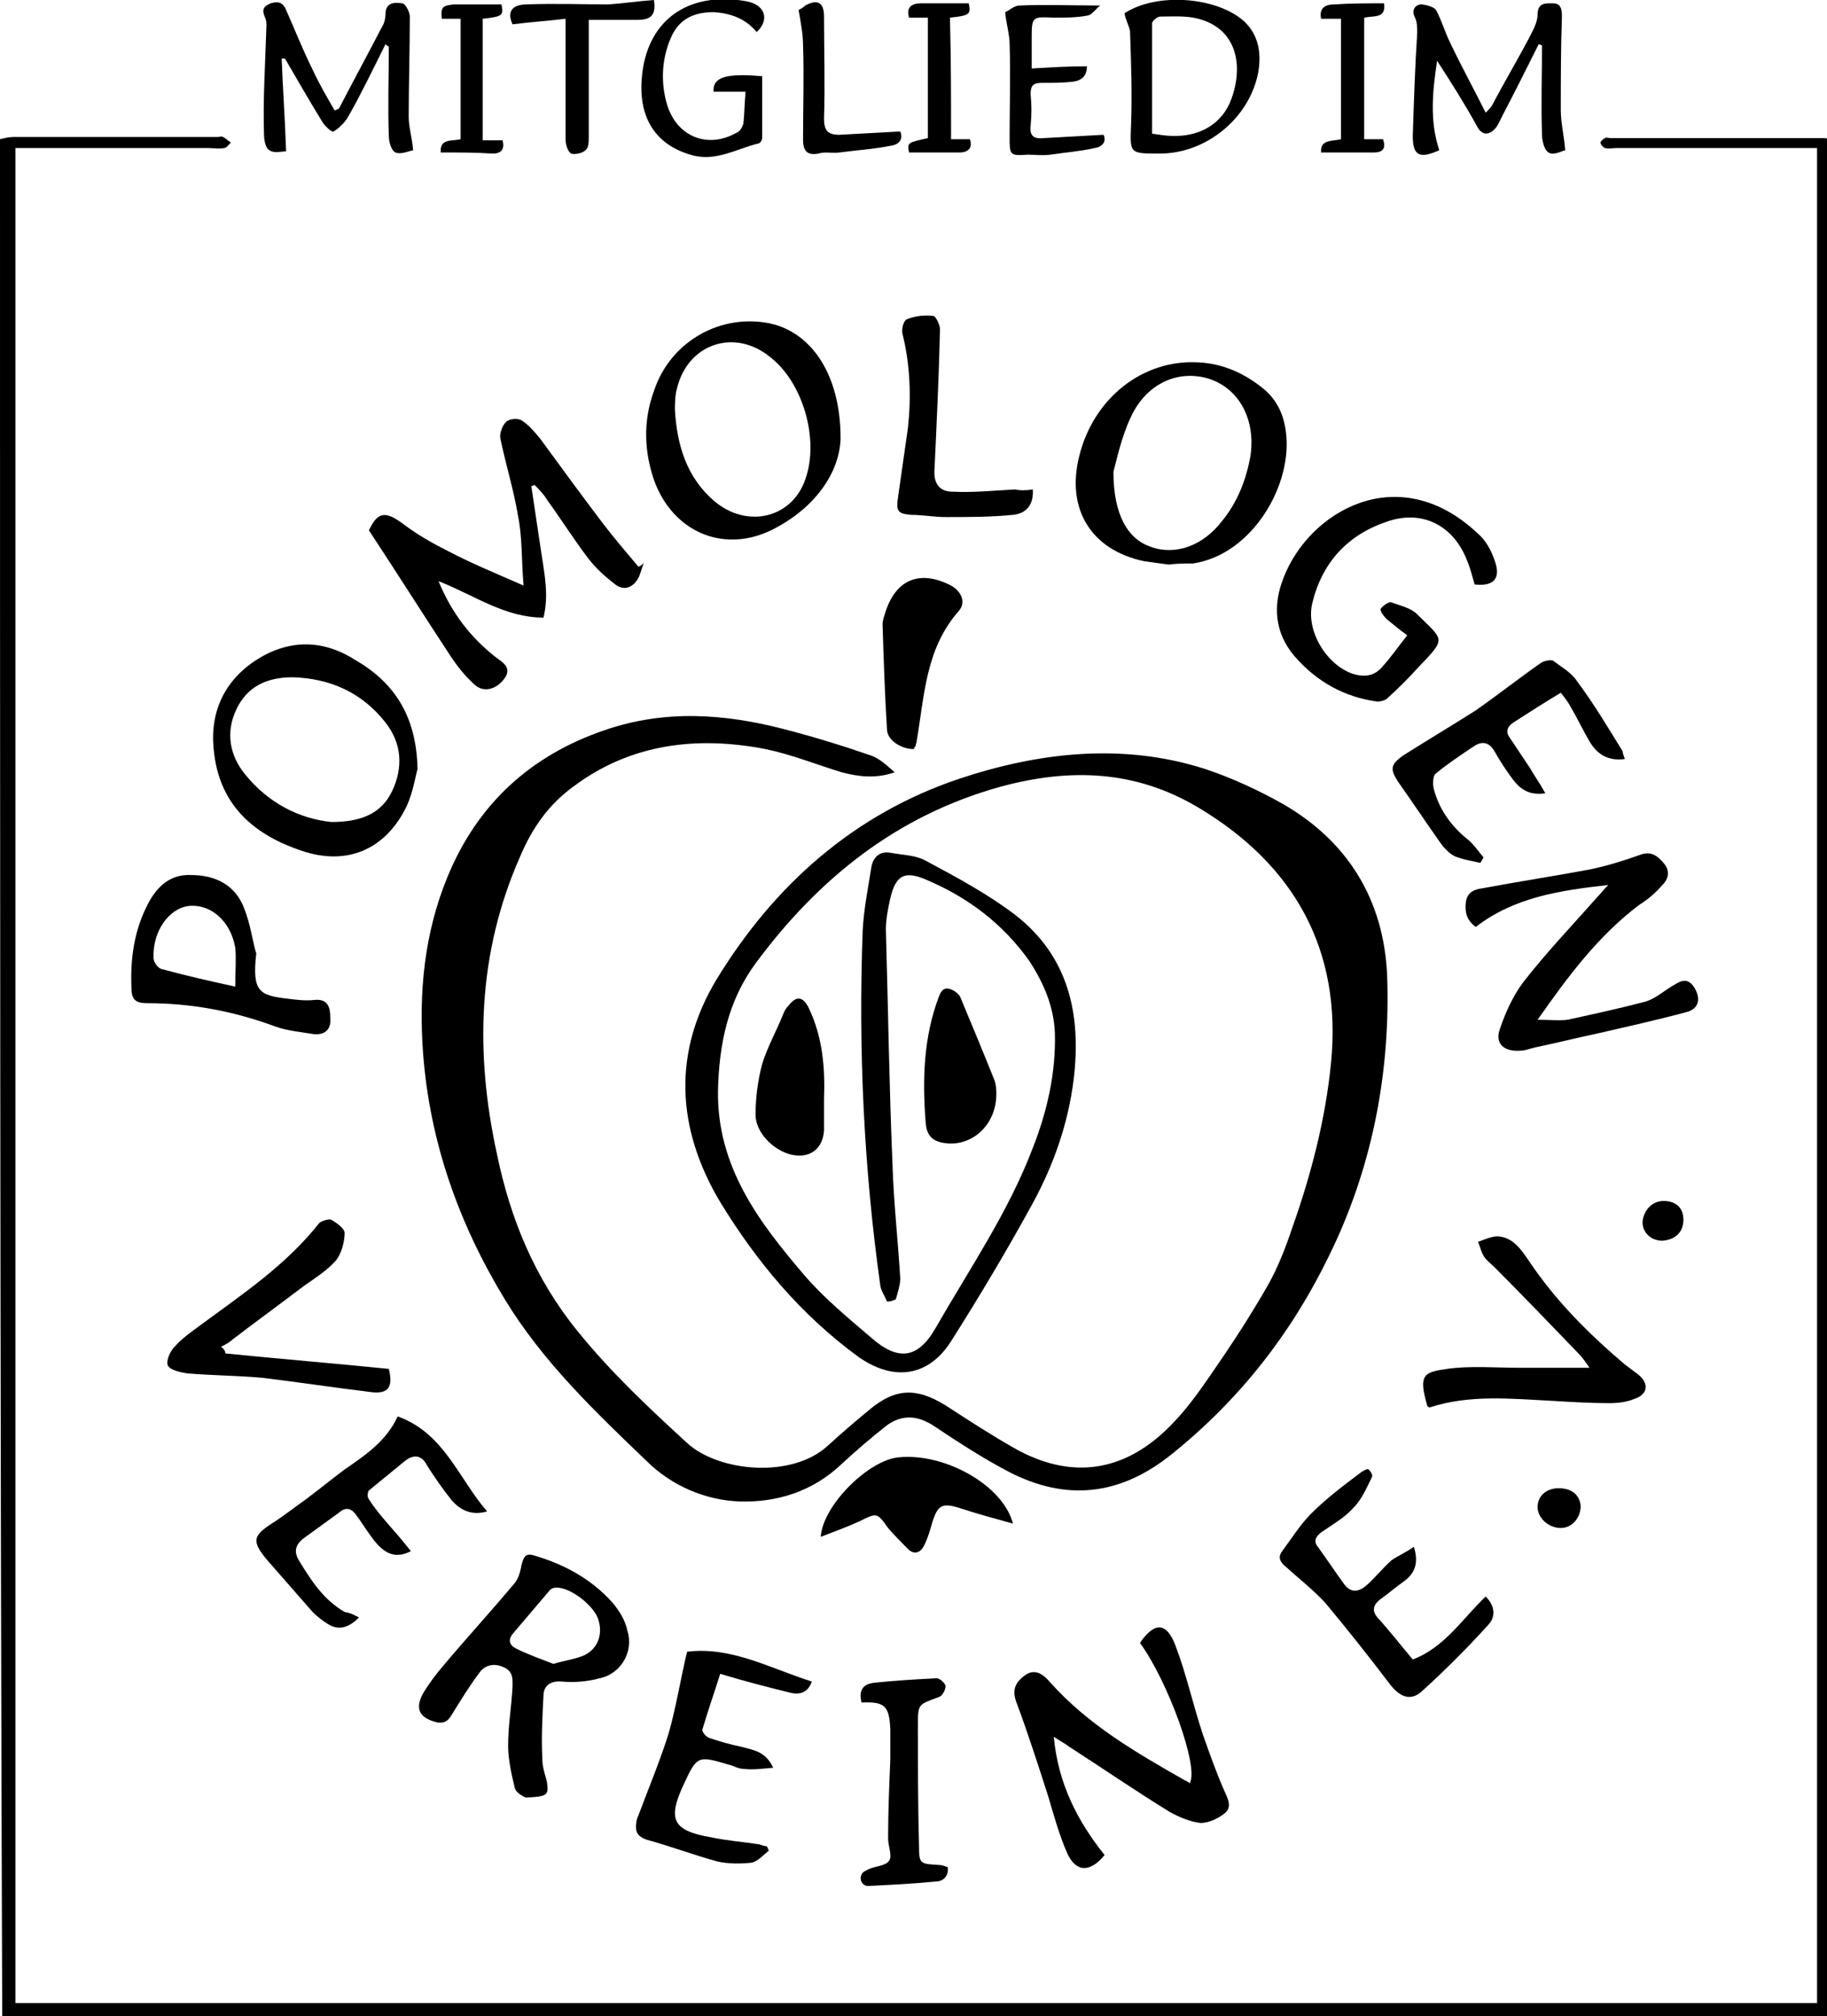<?xml version="1.0" encoding="utf-8"?>
<!-- Generator: Adobe Illustrator 24.0.1, SVG Export Plug-In . SVG Version: 6.00 Build 0)  -->
<svg version="1.1" id="pomologen" xmlns="http://www.w3.org/2000/svg" xmlns:xlink="http://www.w3.org/1999/xlink" x="0px" y="0px"
	 viewBox="0 0 165.4 182.5" style="enable-background:new 0 0 165.4 182.5;" xml:space="preserve" role="img">
<title>Pomologen Verein EV</title>
<g>
	<g>
		<path d="M0,12.6c0.4-0.1,0.8-0.2,1.2-0.2c6.2,0,12.3,0,18.5,0c0.2,0,0.3-0.1,0.5,0c0.2,0.1,0.4,0.3,0.7,0.5
			c-0.2,0.2-0.4,0.5-0.6,0.5c-0.5,0.1-1,0-1.4,0c-5.8,0-11.6,0-17.5,0c0,56,0,111.9,0,167.9c54.3,0,108.7,0,163.1,0
			c0-55.9,0-111.9,0-167.9c-0.5,0-1,0-1.4,0c-5.6,0-11.2,0-16.8,0c-0.3,0-0.7,0.1-1,0c-0.2-0.1-0.4-0.3-0.4-0.5
			c0-0.1,0.2-0.3,0.4-0.4c0.1-0.1,0.3,0,0.5,0c6.4,0,12.8,0,19.2,0c0.2,0,0.3,0,0.6,0.1c0,0.4,0.1,0.9,0.1,1.3
			c0,55.8,0,111.7,0,167.5c0,0.4,0,0.8-0.1,1.2c-55.1,0-110.2,0-165.4,0C0,125.9,0,69.3,0,12.6z"/>
		<path d="M80.3,117.8c-0.2-0.5-0.5-0.9-0.6-1.4c-1.5-10.7-2-21.4-1.6-32.2c0.1-1.9,0.5-3.9,0.8-5.8c0.2-0.9,0.8-1.4,1.8-1.2
			c1.1,0.2,2.2,0.2,3.1,0.7c2.8,1.5,5.6,3,8.1,4.9c4.9,3.8,6,9.1,5.3,14.9c-0.5,4-1.8,7.7-3.7,11.2c-2.3,4.2-4.8,8.4-7.4,12.5
			c-2.1,3.3-5.3,3.6-8.4,1.4c-5.2-3.8-9.2-8.6-12.5-14c-4-6.7-4.3-13.6-0.3-20.2c5.2-8.5,12.4-14.9,21.9-18.1
			c7.2-2.4,14.8-3.3,22.3-0.9c2.4,0.8,4.8,1.9,7.1,3.2c6.2,3.6,9.3,9.2,9.4,16.2c0.2,8.6-1.5,17-5.3,24.7c-3.4,7-8.1,13-14.2,17.9
			c-4.7,3.8-9.6,4.3-14.8,1.6c-2.3-1.2-4.6-2.7-6.7-4.1c-1.5-1-2.9-1.1-4.3-0.1c-1.4,1.1-2.8,2.3-4.1,3.5c-2.6,2.5-5.9,3.5-9.2,3.4
			c-3.1-0.1-6.2-1.4-8.5-3.7c-4.7-4.5-9.4-9-12.8-14.6c-4.2-6.9-6.8-14.3-7.4-22.3c-0.4-5.4,0.1-10.8,2.2-15.9
			c2.7-6.6,7.5-11,14.2-13.3c5.5-1.9,10.9-1.5,16.3-0.1c2.7,0.7,5.3,1.5,7.9,2.4c0.8,0.3,1.4,0.9,2.1,1.5c-1.7,0.6-3.3,0.4-4.8,0
			c-2.3-0.7-4.5-1.6-6.9-2.1c-6.2-1.2-12.2-0.5-17.4,3.4c-2.2,1.6-3.7,3.7-4.8,6.3c-3.9,8.8-4.1,17.9-2.1,27
			c1.2,5.8,3.4,11.2,7.3,16c3,3.7,6.4,6.9,9.9,10.1c2.8,2.6,9.5,3.3,12.8,0.2c1.2-1.1,2.5-2.2,3.7-3.2c2.4-2,4.3-2,6.9-0.4
			c2,1.3,4,2.6,6.1,3.8c5.2,3,10.1,2.3,14.3-2c1.4-1.4,2.6-3.1,3.7-4.7c1.8-2.6,3.5-5.2,5.1-8c0.9-1.6,1.6-3.4,2.2-5.2
			c1.7-4.8,3-9.8,3.5-14.9c1-10.2-3.3-17.9-12-23.1c-5.7-3.4-11.6-3.6-17.9-1.9c-9.4,2.6-16.5,8.3-22.2,16
			c-2.5,3.4-3.3,7.3-3.4,11.5c-0.1,6.9,3.7,11.9,7.8,16.7c1.8,2.1,4,3.9,6.1,5.7c2.4,2.1,4.2,1.9,5.8-0.9c3.1-5.4,6.6-10.5,8.8-16.3
			c1.3-3.3,2.1-6.8,2-10.4c-0.1-2.4-1-4.5-2.3-6.5c-2.4-3.4-5.6-5.8-9.4-7.4c-1.9-0.8-2.7-0.4-3.2,1.7c-0.2,0.9-0.4,1.9-0.4,2.8
			c0.2,7.1,0.3,14.2,0.6,21.3c0.1,3.4,0.5,6.9,0.7,10.3c0,0.6-0.2,1.2-0.4,1.9C80.7,117.8,80.5,117.8,80.3,117.8z"/>
		<path d="M33.4,48c0.8-1.7,1.5-1.8,3.2-0.5c1.2,0.9,2.6,1.7,4,2.4c2.1,1.1,4.3,2,6.8,3.1c-0.2-2.3-0.1-4.3-0.5-6.3
			c-0.4-2.4-1.1-4.6-1.6-7c-0.1-0.5,0.2-1.2,0.5-1.5c0.3-0.3,1.1-0.4,1.5-0.1c0.6,0.4,1.1,1,1.6,1.6c1.9,2.6,3.8,5.2,5.7,7.7
			c1,1.3,2.1,2.6,3.2,3.9c0.2-0.1,0.4-0.2,0.5-0.4c-0.2,0.5-0.3,1-0.5,1.4c-0.5,0.9-1.3,1.2-2.1,0.6c-0.9-0.7-1.7-1.4-2.4-2.3
			c-1.3-1.7-2.5-3.6-3.8-5.4c-0.3-0.5-0.7-0.9-1.1-1.3c-0.1,0-0.2,0.1-0.3,0.1c0.3,2,0.6,4,0.9,6c0.3,2,0.7,3.9,0.2,5.9
			c-3.5,0-6.2-2-9.5-3.3c1.2,2.9,2.9,5.1,5.2,6.9c0.7,0.5,1.5,1,0.7,2c-0.7,0.9-1.8,1.2-2.6,0.5c-0.9-0.8-1.6-1.7-2.2-2.6
			C38.3,55.6,35.9,51.8,33.4,48z"/>
		<path d="M103.2,148.7c1.3-1.9,2.4-1.9,3.2,0.2c1,2.6,1.6,5.4,2.5,8.1c0.6,1.7,1.2,3.4,1.9,5c0.3,0.7,0.8,1.5,0.1,2.1
			c-0.6,0.5-1.5,0.9-2.2,0.9c-0.9-0.1-1.9-0.5-2.8-1c-3.1-1.9-6-3.9-9.1-5.9c-0.4-0.3-0.8-0.5-1.4-0.9c0.4,4.3,2.2,7.7,4.6,10.7
			c-1.3,1.6-2.6,1.6-3.4-0.2c-0.7-1.6-1.2-3.4-1.7-5.1c-0.9-2.8-1.8-5.6-2.8-8.3c-0.5-1.2-0.3-1.9,0.6-2.6c1-0.8,1.8-0.1,2.4,0.6
			c3.4,3.8,7.7,6.3,12.1,8.8c0.2,0.1,0.4,0.2,0.5,0.3C108.6,160,105.7,152.1,103.2,148.7z"/>
		<path d="M47.6,162.7c-0.2-0.1-0.9-0.4-1-0.9c-0.3-1.2-0.6-2.6-0.6-3.8c0-1.8,0.3-3.5,0.4-5.3c0-0.7,0.1-1.4-0.8-1.8
			c-0.9-0.4-1.7-0.2-2.2,0.5c-0.9,1.2-1.7,2.5-2.5,3.8c-0.3,0.5-0.6,0.8-1.3,0.7c-1.7-0.4-2.1-1.3-1.2-2.8c0.5-0.8,1.1-1.6,1.7-2.3
			c2.1-2.5,4.3-4.9,6.4-7.4c0.4-0.4,0.6-1.1,0.7-1.7c0.2-0.7,0.3-1.2,1.2-0.9c2.7,0.8,5.1,2.1,7,4.2c0.6,0.7,1.2,1.6,1.4,2.6
			c0.6,1.9-0.6,3.9-2.5,4.3c-1.1,0.3-2.3,0.4-3.4,0.3c-1.1-0.1-1.7,0.4-1.7,1.3c-0.1,1.9-0.2,3.8-0.1,5.7c0,0.7,0.2,1.3,0.4,2
			C49.7,162.5,49.6,162.6,47.6,162.7z M50.1,150.6c1-0.3,1.8-0.4,2.6-0.7c1.3-0.5,1.9-1.8,1.5-3.2c-0.3-1.3-2.6-3.1-3.9-3
			c-0.2,0-0.4,0.1-0.5,0.2c-1.1,1.3-2.3,2.7-3.4,4c-0.4,0.5-0.3,1,0.3,1.3C47.9,149.8,49.1,150.2,50.1,150.6z"/>
		<path d="M139.2,92.3c1.1,0,1.9,0.1,2.7,0c2.3-0.5,4.6-1,6.9-1.6c0.9-0.2,1.7-0.9,2.5-1.4c0.7-0.4,1.4-1,2.1,0.1
			c0.6,1,0.4,1.9-0.7,2.2c-2.6,0.7-5.3,1.3-7.9,1.9c-1.9,0.4-3.9,0.9-5.8,1.3c-0.5,0.1-0.9,0.3-1.4,0.3c-1.5,0.1-2.3-0.7-1.8-2
			c0.5-1.5,1.2-3,2.1-4.2c2.1-2.7,4.4-5.1,6.7-7.7c0.3-0.3,0.5-0.6,1-1.1c-4.4,0.5-8.5,1.1-12,3.8c-0.8-0.6-1-1.3-0.9-2.2
			c0.1-0.9,0.7-1.2,1.5-1.3c3.2-0.6,6.5-1.1,9.7-1.7c1.5-0.3,3.1-0.8,4.5-1.3c1-0.4,1.6,0,2.2,0.7c0.6,0.7,0.5,1.4-0.1,2
			c-0.6,0.7-1.3,1.3-2.1,1.8C144.7,84.7,142,88.3,139.2,92.3z"/>
		<path d="M105.8,51.1c-0.7-0.1-1.5-0.2-2.2-0.3c-4.8-1-7.1-4.7-5.9-9.5c1.3-5.3,5.8-8.8,10.8-8.5c2.2,0.1,4.2,1,5.9,2.4
			c1.2,1,1.8,2.3,2,3.8c0.7,4.8-3,11.2-8.4,12C107.3,51,106.6,51,105.8,51.1z M100.8,42.7c0,3.9,1.3,6.1,3.4,6.8
			c2.2,0.8,4.7-0.1,6.4-2.3c1.4-1.7,2.2-3.7,2.6-5.9c0.5-3.3-1-6.1-3.7-7c-2.8-0.9-5.7,0.4-7.1,3.4
			C101.5,39.6,101.1,41.6,100.8,42.7z"/>
		<path d="M76.1,39.7c-0.1,3-2.2,6.2-6.1,8.2c-4.3,2.2-8.9,0.4-10.7-4.2c-1-2.7-1.1-5.6-0.1-8.3c1.4-4.3,5.7-6.9,10.1-6.2
			C73.2,29.8,76.1,33.6,76.1,39.7z M61.1,37.1c0.2,3.3,1.1,6.1,3.5,8.2c3,2.6,7.1,1.6,8.3-1.9c1.3-3.6-0.2-8.8-3.2-11.1
			c-3.2-2.6-7.4-1.2-8.4,2.8C61.1,35.8,61.1,36.6,61.1,37.1z"/>
		<path d="M37.8,69.6c-0.2,0.7-0.4,2.1-1,3.4c-1.9,3.9-5.4,5.4-9.5,4c-4.2-1.4-7.3-4-7.9-8.7c-0.5-3.5,0.7-6.5,3.7-8.5
			c2.9-1.9,6-2,9-0.1C35.6,61.7,37.7,64.7,37.8,69.6z M30,74.4c2.6,0,4.5-0.7,5.5-2.8c1-2.1,0.9-4.3-0.6-6.2c-2.1-2.7-5-4-8.4-4.1
			c-2.3,0-4.1,0.8-5.1,2.9c-1,2.1-0.6,4.2,0.8,5.9C24.3,72.7,27.1,74.1,30,74.4z"/>
		<path d="M127.4,57.5c-0.7-0.5-1.3-1-1.9-1.5c-0.2-0.2-0.6-0.7-0.5-0.9c0.2-0.3,0.7-0.6,0.9-0.6c0.8,0.3,1.8,0.5,2.4,1.1
			c2.4,2.4,2.7,2.1,0.1,4.8c-0.9,1-1.8,1.9-2.8,2.8c-0.2,0.2-0.6,0.3-0.9,0.3c-3-0.4-5.5-1.8-7.5-4.1c-1.8-2.1-2-4.6-1-7.1
			c2.3-6,10.4-10.8,17.6-4c0.7,0.6,1.2,1.5,1.5,2.4c0.6,1.6,0,2.4-1.8,2.2c-0.2-0.7-0.4-1.5-0.7-2.2c-1.2-3.1-4-4.6-7.2-3.5
			c-3.6,1.2-5.9,3.7-6.8,7.4c-0.6,2.5,1.3,5.6,3.7,6.4c1,0.3,1.9,0.2,2.6-0.6C126,59.4,126.6,58.5,127.4,57.5z"/>
		<path d="M70,160c-1.1,0.1-1.9,0.2-2.7,0.1c-0.5,0-0.9-0.3-1.4-0.4c-2.7-0.8-2.8-0.8-4,1.8c-1.5,3.2-1,4.2,2.5,4.8
			c1.4,0.3,2.8,0.4,4.1,0.6c0.3,0,0.6,0.2,0.9,0.2c0.1,0.1,0.1,0.2,0.2,0.4c-0.5,0.4-1,1-1.6,1.1c-1,0.1-2,0.1-3-0.1
			c-2.2-0.6-4.3-1.4-6.5-2c-0.8-0.3-1-0.7-0.9-1.5c0-0.2,0.1-0.5,0.2-0.7c0.9-2.4,1.9-4.8,2.7-7.3c0.7-2.4,1.1-5,1.7-7.5
			c4-0.5,7.5,1.5,11.3,2.7c-0.4,1.1-1.2,1.2-2,1c-2-0.5-4-1-6.3-1.7c-0.5,1.6-1.1,3.3-1.6,5c-0.1,0.2,0.3,0.7,0.6,0.8
			c0.9,0.3,1.9,0.6,2.9,0.8C68.2,158.4,69.3,158.5,70,160z"/>
		<path d="M147.1,68.7c-1.5,0.2-2.5-0.4-3.2-1.6c-0.6-1-1.1-2.1-1.7-3.1c-0.2-0.4-0.5-0.8-0.9-1.3c-1.5,0.9-2.9,1.8-4.3,2.7
			c-0.6,0.4-0.7,0.9-0.3,1.4c0.6,0.9,1.2,1.8,1.8,2.7c0.4,0.7,0.9,1.4,1.4,2.3c-1.4,0.2-2.2-0.3-2.9-1.2c-0.6-0.8-1.2-1.7-1.7-2.6
			c-0.4-0.7-1-1-1.8-0.5c-1.2,0.8-2.4,1.6-3.5,2.5c-0.3,0.2-0.3,1-0.2,1.4c0.5,1.9,1.6,3.4,3.1,4.6c0.5,0.4,0.9,1,1.4,1.6
			c-0.1,0.2-0.2,0.4-0.3,0.5c-0.8-0.2-1.6-0.3-2.3-0.6c-0.6-0.3-1.1-0.9-1.5-1.5c-1.2-1.7-2.4-3.5-3.6-5.2c-0.8-1.2-0.7-1.6,0.4-2.4
			c2.2-1.4,4.4-2.7,6.6-4.1c2-1.4,3.9-2.9,5.9-4.3c0.3-0.2,0.9-0.3,1.1-0.2c0.8,0.6,1.7,1.1,2.2,1.9c1.5,2,2.8,4.2,4.1,6.3
			C146.9,68.2,147,68.4,147.1,68.7z"/>
		<path d="M32.5,146.4c-1.1,1.1-2,1.1-2.8,0.6c-0.5-0.3-1-0.7-1.4-1.1c-1.4-1.6-2.8-3.2-4.2-4.8c-1.3-1.6-1.2-2.1,0.5-3.2
			c1.1-0.7,2.1-1.5,3.1-2.2c1.2-0.9,2.3-1.8,3.5-2.7c1.9-1.3,3.8-2.6,4.8-4.8c4.2,1.5,5.5,5.6,8.1,8.6c-1.4,0.4-2.4-0.1-3.2-1
			c-0.8-1-1.5-2-2.2-3.1c-0.5-1-1.2-1.1-2-0.5c-1.1,0.9-2.2,1.8-3.3,2.7c-0.1,0.1-0.2,0.6,0,0.8c0.5,0.8,1.1,1.5,1.7,2.2
			c0.7,0.8,1.4,1.6,2.1,2.5c-1.4,0.7-2.3,0.2-3.1-0.7c-0.7-0.8-1.2-1.7-1.8-2.5c-0.4-0.6-0.9-0.9-1.6-0.3c-1.1,0.8-2.2,1.6-3.3,2.4
			c-0.7,0.6-0.8,1.2-0.3,2c1.1,1.8,2.2,3.5,4.1,4.6C31.8,146,32.1,146.2,32.5,146.4z"/>
		<path d="M128,140c0.5,1.6,0,2.5-1,3.2c-0.7,0.5-1.4,1.1-2.1,1.6c-0.6,0.5-0.7,1-0.2,1.6c1.1,1.2,2.1,2.5,3.2,3.8
			c2.9-1.1,4.5-3.7,6.6-5.7c0.9,0.9,0.9,1.9,0.2,2.6c-1.9,2.1-3.9,4.1-6,6c-1,0.9-2,0.5-2.9-0.7c-1.9-2.5-3.8-4.9-5.8-7.3
			c-1.1-1.2-2.4-2.2-3.6-3.3c-0.5-0.4-0.7-0.8-0.4-1.3c0.9-1.2,1.7-2.5,2.7-3.5c1.4-1.4,3-2.6,4.6-3.8c0.2-0.1,0.5-0.3,0.6-0.2
			c0.2,0.2,0.4,0.5,0.3,0.7c-0.5,1-0.9,2-1.7,2.8c-0.8,0.9-1.9,1.5-2.9,2.2c-0.5,0.4-0.7,0.8-0.3,1.3c0.8,1.1,1.6,2.3,2.4,3.4
			c0.6,0.8,1.3,0.7,2,0.1c0.8-0.7,1.5-1.6,2.3-2.3C126.6,140.8,127.3,140.5,128,140z"/>
		<path d="M23.2,86.3c-0.4,3.5,0.3,3.8,2.9,4.1c0.8,0.1,1.6,0.2,2.4,0.1c1.2-0.1,1.4,0.7,1.4,1.6c0.1,1-0.4,1.6-1.5,1.5
			c-1.2-0.2-2.4-0.3-3.5-0.7c-3.8-1.4-7.6-2.1-11.6-2.1c-1.1,0-1.4-0.4-1.4-1.4c-0.1-2.5,0.2-4.9,1.3-7.2c0.8-1.7,2-3.1,4.1-3
			c2.2,0,4,0.9,4.8,3C22.7,83.7,22.9,85.4,23.2,86.3z M21.3,89.3c0-1.5,0.1-2.5,0-3.5c-0.4-2.4-2.2-4-4.2-3.8
			c-1.8,0.2-3.3,2.3-3.2,4.7c0,0.4,0.4,0.9,0.7,1C16.8,88.3,19,88.8,21.3,89.3z"/>
		<path d="M20.4,122.5c4.9,0.5,9.9,0.9,14.8,1.4c0.4,1.6,0,2.3-1.6,2.1c-3.3-0.4-6.6-0.9-9.9-1.3c-2.3-0.2-4.5-0.2-6.8-0.4
			c-0.6-0.1-1.5-0.3-1.7-0.7c-0.2-0.4,0.2-1.3,0.6-1.7c0.7-0.8,1.6-1.4,2.4-2c3.8-2.8,7.7-5.4,10.7-9.2c0.2-0.2,0.9-0.4,1.1-0.3
			c0.5,0.3,1.2,0.8,1.2,1.2c0,0.8-0.3,1.9-0.8,2.5c-0.8,0.9-1.9,1.6-2.9,2.3c-2.1,1.6-4.3,3.2-6.4,4.8c-0.3,0.3-0.7,0.5-1.1,0.7
			C20.3,122.1,20.4,122.3,20.4,122.5z"/>
		<path d="M129.4,127.4c-0.1-0.1-0.2-0.1-0.2-0.2c-0.8-2.8-0.3-3,1.8-3.3c2.1-0.3,4.4-0.1,6.6-0.1c2,0,4,0,6.3,0
			c-0.4-0.6-0.7-1-1.1-1.4c-2.5-2.6-5-5.2-7.5-7.7c-0.3-0.3-0.7-0.6-0.9-0.9c-0.3-0.4-0.4-1-0.6-1.4c0.6-0.2,1.2-0.5,1.8-0.5
			c1.4,0.1,2.1,1.2,2.8,2.2c2.4,3.6,5.4,6.6,8.7,9.4c0.4,0.3,0.8,0.6,1.2,0.9c1,0.8,0.9,1.8-0.3,2.2c-0.7,0.3-1.5,0.4-2.3,0.4
			c-1.7,0-3.4-0.1-5-0.2C136.8,126.6,133,126.2,129.4,127.4z"/>
		<path d="M91.7,137.9c-1.8-0.5-3.3-0.9-4.8-1.4c-1.6-0.5-2-0.3-2.5,1.3c-0.2,0.7-0.4,1.4-0.7,2c-0.3,0.7-0.9,1-1.5,0.4
			c-0.6-0.6-1.2-1.2-1.8-1.9c-1-1.4-1-1.4-2.6-0.6c-1.1,0.5-2.2,0.9-3.5,1.4c0.2-2.9,4.4-7,7.1-7.2
			C85.5,131.5,90.8,134.4,91.7,137.9z"/>
		<path d="M34.9,4c-1.1,2.2-2.2,4.5-3.4,6.6c-0.3,0.5-0.8,1-1.3,1.3c-0.2,0.1-0.9-0.6-1.1-1c-1.1-1.8-2.2-3.7-3.3-5.6
			c-0.1,0-0.2,0-0.3,0c0.1,2.7,0.3,5.4,0.4,8.4c-0.4,0-1.1,0.2-1.5-0.1c-0.4-0.2-0.5-1-0.5-1.5C23.8,9.2,24,6,24.1,2.9
			c0-0.4,0.1-0.9-0.1-1.3c-0.3-0.7-0.2-1,0.5-1.3c0.7-0.2,1.1-0.1,1.4,0.6c0.8,1.8,1.5,3.6,2.4,5.4c0.6,1.3,1.3,2.5,2,3.7
			c0.2-0.1,0.3-0.1,0.4-0.2c1.3-2.5,2.6-4.9,3.9-7.4c0.2-0.3,0.3-0.8,0.3-1.1c0-1.1,0.8-1.1,1.5-1c0.3,0,0.7,0.8,0.7,1.2
			c0,3-0.1,6.1-0.1,9.1c0,0.9,0.3,1.8,0.4,3c-0.5,0.1-1.1,0.4-1.6,0.2c-0.4-0.2-0.6-1-0.6-1.5c-0.1-2.7,0-5.4,0-8.1
			C35.1,4.2,35,4.1,34.9,4z"/>
		<path d="M130.3,13.6c-1.8,0.8-2.4,0.5-2.4-1.3c0.1-3.1,0.2-6.2,0.4-9.3c0-0.5,0-1-0.2-1.4c-0.3-0.6-0.1-1.1,0.5-1.2
			c0.4,0,1.2,0.2,1.4,0.5c0.5,0.9,0.8,2,1.3,3c1,2.1,2.1,4.1,3.2,6.3c0.3-0.3,0.5-0.5,0.6-0.7c1.1-2.1,2.3-4.1,3.4-6.2
			c0.3-0.6,0.7-1.3,0.7-2c0-1.1,0.8-1,1.4-1c0.8,0,0.8,0.7,0.8,1.3c-0.1,2.8-0.1,5.6-0.1,8.4c0,1.1,0.3,2.3,0.4,3.6
			c-0.4,0.1-1.1,0.5-1.5,0.2c-0.4-0.2-0.6-1.1-0.6-1.6c-0.1-2.7,0-5.4,0-8.1c-0.1,0-0.2-0.1-0.3-0.1c-1.1,2.2-2.2,4.4-3.3,6.5
			c-0.2,0.4-0.4,0.9-0.7,1.2c-0.6,0.6-1.2,0.5-1.6-0.3c-1.1-2-2.3-3.9-3.6-5.9C129.7,8.2,129.4,10.9,130.3,13.6z"/>
		<path d="M93.5,44.3c0.1,1.5-0.7,2.2-1.8,2.3c-2,0.2-4,0.2-6.1,0.2c-1,0-2.1-0.2-3.1-0.2c-1.2-0.1-1.4-0.3-1.2-1.6
			c0.3-2.1,0.6-4.2,0.9-6.3c0.3-2.8,0.2-5.7-0.5-8.5c-0.1-0.4,0.1-1.2,0.4-1.3c0.7-0.3,1.6-0.4,2.4-0.3c0.2,0,0.6,0.8,0.6,1.2
			c-0.1,4.2-0.3,8.5-0.5,12.7c-0.1,1.3,0.5,2,1.6,2c1.9,0.1,3.8-0.1,5.7-0.2C92.3,44.4,92.9,44.4,93.5,44.3z"/>
		<path d="M74.6,99.5c0,0.9,0,1.8,0,2.8c-0.1,1.7-1.3,2.6-3,2.2c-1.6-0.4-3.2-2-3.2-3.6c0-1.5,0.2-3.1,0.6-4.6
			c0.5-1.6,1.3-3,1.9-4.5c0.1-0.3,0.3-0.6,0.5-0.8c0.7-0.9,1.3-0.8,1.8,0.2C74.5,93.9,74.7,96.7,74.6,99.5z"/>
		<path d="M82.7,67.8c-1.1,0-2.4-0.8-2.4-1.8c-0.2-3.2-0.3-6.3-0.4-9.5c0-0.3,0.1-0.6,0.2-0.9c0.9-3.1,3.1-4.1,6-2.6
			c0.9,0.5,1.4,1.5,0.7,2.3c-3,3.4-3.1,7.6-3.8,11.7c0,0.2-0.1,0.3-0.1,0.5C82.8,67.6,82.8,67.7,82.7,67.8z"/>
		<path d="M90.2,99c0,2.7-2,4.6-4.3,4.5c-1.4-0.1-2-0.6-2.1-1.9c-0.3-3.9-0.2-7.7,1.2-11.4c0.3-0.8,0.7-0.9,1.4-0.5
			c0.3,0.2,0.5,0.4,0.6,0.7c1,2.4,2,4.8,3,7.3C90.2,98.2,90.2,98.8,90.2,99z"/>
		<path d="M101.8,1.2c2.9-1.9,8.3-1.5,10.8,0.7c1.4,1.3,1.6,3,1.3,4.7c-0.8,4.1-4.7,7.3-8.9,7.3c-2.8,0-2.7,0-2.6-2.7
			c0.1-2.8,0-5.6-0.1-8.4C102.2,2.3,101.9,1.8,101.8,1.2z M104.3,12.1c0.7,0.1,1.3,0.2,1.8,0.2c2.5,0.1,4.6-1.1,5.4-3.4
			c1.1-3.1,0.4-6.3-3-7.2c-1.1-0.3-2.4-0.2-3.5-0.2c-0.2,0-0.7,0.4-0.7,0.6C104.3,5.4,104.3,8.7,104.3,12.1z"/>
		<path d="M78,154.1c-0.3-1.2,0.2-1.7,1.2-1.8c1.9-0.2,3.7-0.3,5.6-0.4c0.3,0,0.8,0.5,0.8,0.7c0,0.4-0.3,0.9-0.6,1
			c-1.9,0.7-1.9,0.6-1.9,2.6c0,3.6,0,7.3,0.1,10.9c0,1.6,0.1,1.6,1.8,1.7c0.3,0,0.5,0.1,0.8,0.2c0.1,0.9-0.5,1.3-1.1,1.3
			c-2,0.2-4.1,0.3-6.1,0.4c-0.6,0-0.9-0.7-0.5-1.2c0.1-0.1,0.3-0.2,0.5-0.3c0.6-0.3,1.6-0.3,1.9-0.8c0.3-0.4-0.1-1.3-0.1-2
			c0-2.4,0.1-4.7,0.2-7.1c0-0.9,0-1.8,0-2.8C80.5,154.4,80.1,154,78,154.1z"/>
		<path d="M68.5,2.9c-1-1.2-2.3-1.7-3.9-1.8c-1.9,0-3.2,0.7-3.9,2.4c-0.8,1.9-0.9,4-0.3,6c0.9,2.9,3.7,4,6.3,2.5
			c0.3-0.1,0.5-0.5,0.6-0.8c0.1-0.9,0.1-1.9,0.2-2.9c-1,0-2,0-2.9,0c-0.1-1.3,1.1-1.7,4.4-1.4c0,1.9,0,3.7,0,5.6
			c0,0.2-0.2,0.5-0.4,0.5c-2,0.5-3.9,1.7-6.1,1c-3.1-0.9-4.7-3.3-4.4-6.9c0.4-5.2,4.1-7.9,9.4-7C69.3,0.4,69.7,1.8,68.5,2.9z"/>
		<path d="M93.4,6.2c1.7-0.1,3.3-0.2,5-0.2c0,0.9-0.5,1.3-1.3,1.4c-0.9,0.1-1.8,0.1-2.8,0.1c-0.7,0-1,0.2-1,1c0.1,1,0.1,1.9,0,2.9
			c-0.1,0.9,0.3,1.2,1.2,1.1c1.7-0.1,3.5-0.2,5.4-0.3c0.3,0.6-0.1,1.1-0.8,1.2c-1.3,0.3-2.7,0.4-4,0.6c-0.7,0.1-1.4,0-2,0
			c-1.7,0.1-1.7,0.1-1.7-1.7c0-2.8,0.1-5.5,0-8.3c0-0.9-0.3-1.8-0.4-2.9c0.3-0.1,0.8-0.6,1.3-0.6c2.3-0.1,4.7,0,7.3,0
			c-0.4,0.3-0.7,0.8-1.1,0.9c-1,0.2-2.1,0.2-3.1,0.2c-2-0.1-2-0.1-2,2C93.4,4.3,93.4,5.1,93.4,6.2z"/>
		<path d="M59.2,0c0.2,1.3-0.2,1.8-1.5,1.8c-1.5,0-3,0-4.4,0c0,3.6,0,7.1,0,10.6c0,0.4,0,1-0.3,1.2c-0.3,0.3-1,0.4-1.3,0.3
			c-0.3-0.2-0.5-0.8-0.5-1.3c0-3.6,0-7.1,0-10.9C49.5,1.9,48,2,46.4,2.2c-0.5-1.1-0.1-1.8,1.3-1.8c2.5-0.1,5,0,7.4,0
			C56.5,0.3,57.8,0.1,59.2,0z"/>
		<path d="M72.3,0.9c0.2-0.1,0.4-0.2,0.6-0.4c1.1-0.6,1.7-0.3,1.7,1c0,3.1,0.1,6.2,0,9.2c0,1.1,0.3,1.5,1.4,1.5
			c1.8-0.1,3.6-0.2,5.5-0.3c0.3,0.7-0.1,1.2-0.9,1.3c-1.5,0.3-3.1,0.4-4.6,0.6c-0.6,0.1-1.3-0.1-1.9,0.1c-1.1,0.2-1.4-0.3-1.4-1.3
			c0-2.8,0.1-5.7,0-8.5C72.7,3.1,72.5,2.1,72.3,0.9z"/>
		<path d="M125.3,0.3c0.2,1.4-0.9,1.1-1.8,1.3c0,3.6,0,7.3,0,11c0.6,0,1.1,0,1.7,0c0.3,0.8,0,1.2-0.8,1.2c-1.5,0-3.1,0-4.8,0
			c-0.1-1.2,1-1,1.8-1.2c0-3.6,0-7.2,0-10.9c-0.6,0-1.2,0-1.8,0c-0.2-1,0.4-1.3,1.2-1.3C122.3,0.3,123.7,0.3,125.3,0.3z"/>
		<path d="M39.9,13.8c-0.1-1.3,1-1,1.8-1.2c0-3.6,0-7.3,0-10.9c-0.6,0-1.1,0-1.7,0c-0.1-1,0-1.2,1.1-1.3c1.4,0,2.9,0,4.3,0
			c0.2,1,0.1,1.1-1.7,1.3c0,3.6,0,7.3,0,11c0.6,0,1.2,0,1.8,0c0.2,0.8-0.1,1.2-0.9,1.2C43.1,13.8,41.5,13.8,39.9,13.8z"/>
		<path d="M86.1,12.6c0.6,0,1.2,0,1.7,0c0.3,0.8-0.2,1.2-0.9,1.2c-1.5,0-3,0-4.6,0c-0.2-0.9-0.1-0.9,1.7-1.3c0-3.6,0-7.2,0-10.9
			c-0.6,0-1.1,0-1.7,0c-0.3-1,0.3-1.3,1.1-1.3c1.4,0,2.9,0,4.3,0c0.2,1,0.1,1.1-1.7,1.3C86.1,5.2,86.1,8.9,86.1,12.6z"/>
		<path d="M141.3,138.3c-1.1,0-2.1-0.9-2.1-1.9c0-1,0.8-1.7,1.9-1.7c1.2,0,1.9,0.6,2,1.6C143.1,137.4,142.3,138.3,141.3,138.3z"/>
		<path d="M150.6,108.7c1.1,0,1.8,0.6,1.8,1.7c0,1.1-0.7,1.8-1.9,1.9c-1,0-1.8-0.7-1.8-1.7C148.8,109.5,149.6,108.7,150.6,108.7z"/>
	</g>
</g>
</svg>
